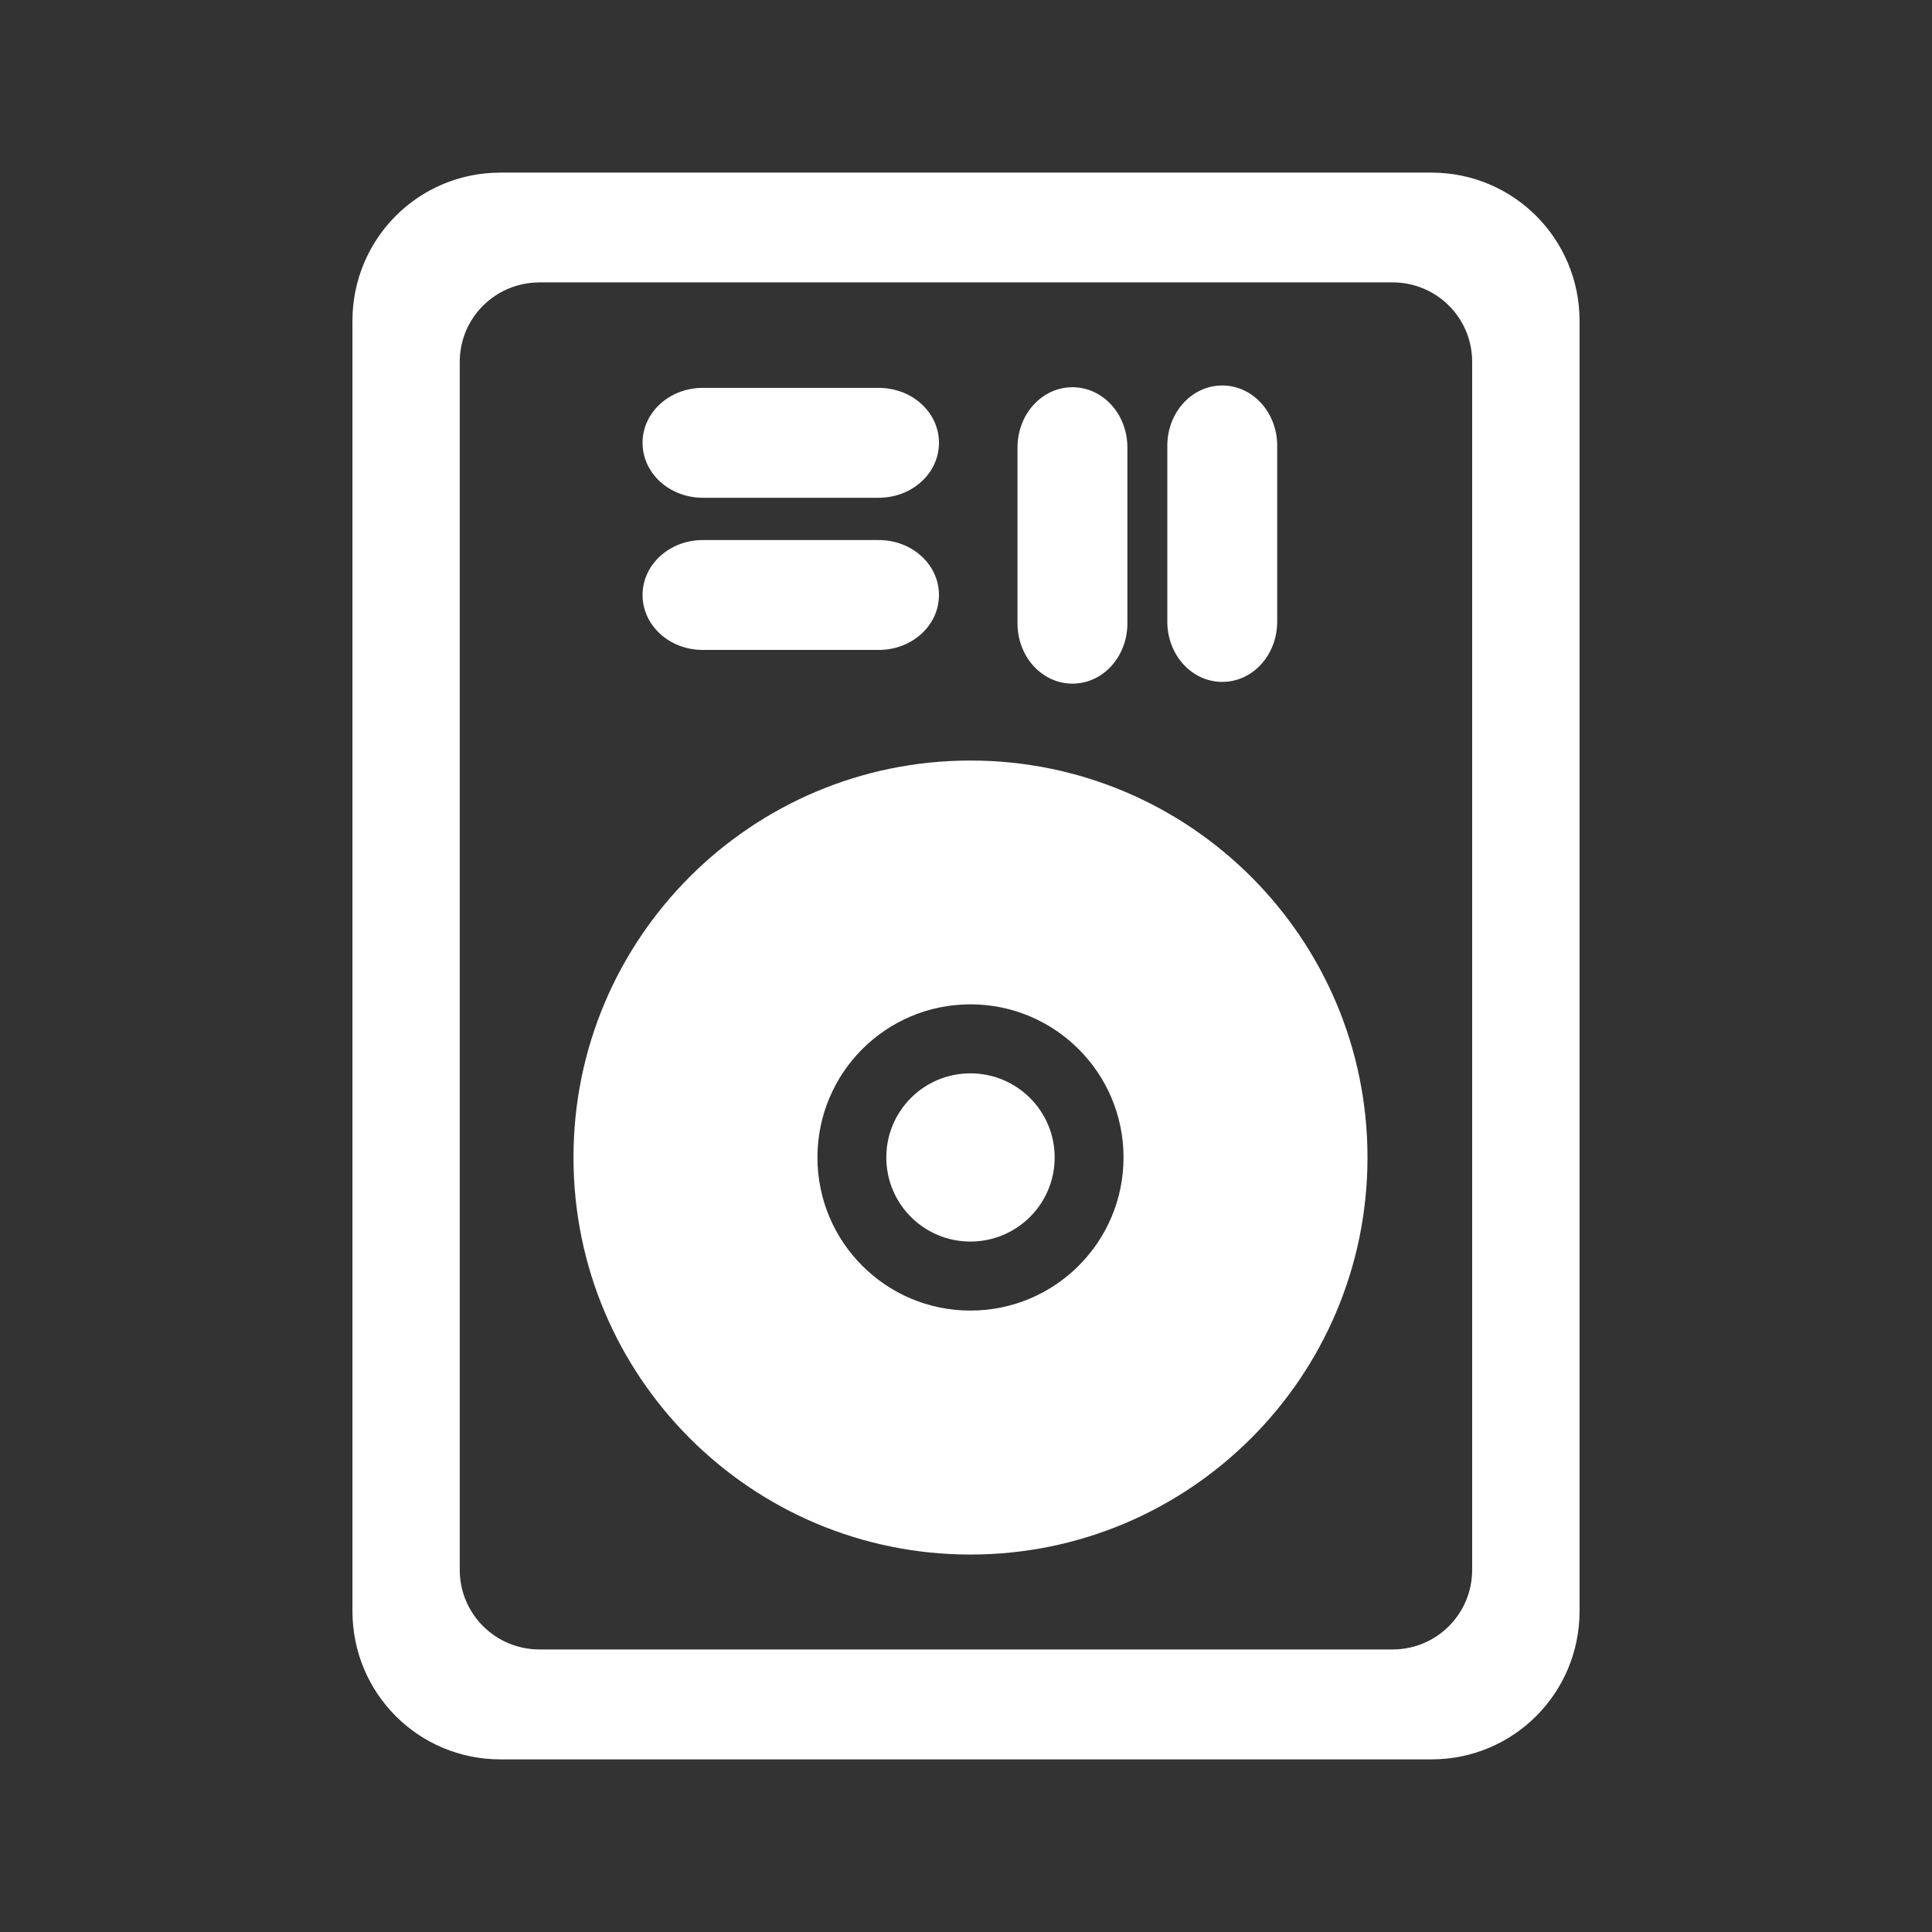<?xml version="1.0" encoding="UTF-8" standalone="no"?>
<!-- Created with Inkscape (http://www.inkscape.org/) -->

<svg
   xmlns:dc="http://purl.org/dc/elements/1.1/"
   xmlns:cc="http://creativecommons.org/ns#"
   xmlns:rdf="http://www.w3.org/1999/02/22-rdf-syntax-ns#"
   xmlns:svg="http://www.w3.org/2000/svg"
   xmlns="http://www.w3.org/2000/svg"
   xmlns:inkscape="http://www.inkscape.org/namespaces/inkscape"
   version="1.1"
   width="100%"
   height="100%"
   viewBox="0 0 512 512"
   id="svg2">
  <rect x="0" y="0" width="512" height="512" fill="#333333" stroke="none"/>
  <defs
     id="defs2784" />
  <g
     transform="translate(-601.18,-346.04)"
     id="g46"
     style="line-height:125%;letter-spacing:0;word-spacing:0;font-family:Gentium Book Basic">
  </g>
  <g
     transform="translate(-599.52,-179.83)"
     id="g202"
     style="line-height:125%;letter-spacing:0;word-spacing:0;font-family:Gentium Book Basic">
  </g>
  <g
     transform="translate(-622.71,-189.38)"
     id="g358"
     style="line-height:125%;letter-spacing:0;word-spacing:0;font-family:Gentium Book Basic">
  </g>
  <g
     transform="translate(-622.71,-189.38)"
     id="g514"
     style="line-height:125%;letter-spacing:0;word-spacing:0;font-family:Gentium Book Basic">
  </g>
  <g
     transform="translate(-622.71,-189.38)"
     id="g562"
     style="line-height:125%;letter-spacing:0;word-spacing:0;font-family:Gentium Book Basic">
  </g>
  <g
     transform="translate(-622.71,-189.38)"
     id="g718"
     style="line-height:125%;letter-spacing:0;word-spacing:0;font-family:Gentium Book Basic">
  </g>
  <g
     transform="translate(-622.71,-189.38)"
     id="g874"
     style="line-height:125%;letter-spacing:0;word-spacing:0;font-family:Gentium Book Basic">
  </g>
  <g
     transform="translate(-622.71,-189.38)"
     id="g922"
     style="line-height:125%;letter-spacing:0;word-spacing:0;font-family:Gentium Book Basic">
  </g>
  <g
     transform="translate(-620.97,-226.09)"
     id="g1078"
     style="line-height:125%;letter-spacing:0;word-spacing:0;font-family:Gentium Book Basic">
  </g>
  <g
     transform="translate(-620.97,-226.09)"
     id="g1234"
     style="line-height:125%;letter-spacing:0;word-spacing:0;font-family:Gentium Book Basic">
  </g>
  <g
     transform="translate(-620.97,-226.09)"
     id="g1282"
     style="line-height:125%;letter-spacing:0;word-spacing:0;font-family:Gentium Book Basic">
  </g>
  <g
     transform="translate(-620.97,-226.09)"
     id="g1438"
     style="line-height:125%;letter-spacing:0;word-spacing:0;font-family:Gentium Book Basic">
  </g>
  <g
     transform="translate(-620.97,-226.09)"
     id="g1594"
     style="line-height:125%;letter-spacing:0;word-spacing:0;font-family:Gentium Book Basic">
  </g>
  <g
     transform="translate(-620.97,-226.09)"
     id="g1642"
     style="line-height:125%;letter-spacing:0;word-spacing:0;font-family:Gentium Book Basic">
  </g>
  <g
     id="g1798"
     style="font-size:208.33px;line-height:125%;letter-spacing:0;word-spacing:0;font-family:Gentium Book Basic">
  </g>
  <g
     id="g1852"
     style="line-height:125%;letter-spacing:0;word-spacing:0;font-family:Gentium Book Basic">
  </g>
  <g
     transform="translate(-784.03,59.875)"
     id="g1900"
     style="line-height:125%;letter-spacing:0;word-spacing:0;font-family:Gentium Book Basic">
  </g>
  <g
     transform="translate(-784.03,59.875)"
     id="g2056"
     style="line-height:125%;letter-spacing:0;word-spacing:0;font-family:Gentium Book Basic">
  </g>
  <g
     transform="translate(-784.03,59.875)"
     id="g2104"
     style="line-height:125%;letter-spacing:0;word-spacing:0;font-family:Gentium Book Basic">
  </g>
  <g
     transform="translate(-1058.75,-485.41)"
     id="g2260"
     style="line-height:125%;letter-spacing:0;word-spacing:0;font-family:Gentium Book Basic">
  </g>
  <g
     transform="translate(-1058.75,-485.41)"
     id="g2416"
     style="line-height:125%;letter-spacing:0;word-spacing:0;font-family:Gentium Book Basic">
  </g>
  <g
     transform="translate(-1058.75,-485.41)"
     id="g2464"
     style="line-height:125%;letter-spacing:0;word-spacing:0;font-family:Gentium Book Basic">
  </g>
  <rect
     width="512"
     height="512"
     rx="26.26"
     x="0"
     y="0"
     id="rect2578"
     style="fill:none" />
  <path
     d="m 368.56,45.75 c -12.13,0.005 -24.58,1.387 -36.37,0.375 -66.31,-10e-4 -132.59,0.004 -198.91,0 -27.698,-0.905 -43.35,27.942 -39.25,52.688 0.151,110.92 -0.279,221.89 0.25,332.81 2.988,10.467 8.672,19.678 15.594,28.13 9.215,11.245 38.748,37.36 54.844,52.25 h 321.03 c 14.546,0 26.25,-11.704 26.25,-26.25 V 162.313 C 480.579,130.872 432.408,82.38 403.158,53.593 392.559,47.08 380.725,45.749 368.595,45.749 h -0.031"
     inkscape:connector-curvature="0"
     id="path2626"
     style="fill-opacity:0.0" />
  <g
     id="g2674"
     style="fill:#ffffff">
    <path
       d="m 132.63,45.745 c -21.766,0 -39.23,17.544 -39.23,39.31 v 341.89 c 0,21.766 17.463,39.31 39.23,39.31 h 246.7 c 21.766,0 39.27,-17.544 39.27,-39.31 V 85.055 c 0,-21.766 -17.504,-39.31 -39.27,-39.31 h -246.7 m 10.349,29.09 h 226.05 c 11.696,0 21.11,9.371 21.11,21.06 v 320.12 c 0,11.696 -9.412,21.11 -21.1,21.11 h -226.05 c -11.696,0 -21.15,-9.412 -21.15,-21.1 V 95.905 c 0,-11.696 9.453,-21.06 21.15,-21.06"
       inkscape:connector-curvature="0"
       id="path2676" />
    <path
       d="m 323.91,102.16 c -8.07,0 -14.561,7.122 -14.561,15.983 v 46.584 c 0,8.861 6.494,15.983 14.561,15.983 8.07,0 14.561,-7.122 14.561,-15.983 v -46.584 c 0,-8.861 -6.494,-15.983 -14.561,-15.983"
       inkscape:connector-curvature="0"
       id="path2678" />
    <path
       d="m 284.21,102.62 c -8.07,0 -14.561,7.122 -14.561,15.983 v 46.584 c 0,8.861 6.494,15.983 14.561,15.983 8.07,0 14.561,-7.122 14.561,-15.983 v -46.584 c 0,-8.861 -6.494,-15.983 -14.561,-15.983"
       inkscape:connector-curvature="0"
       id="path2680" />
    <path
       d="m 186.27,102.79 c -8.861,0 -15.983,6.494 -15.983,14.561 0,8.07 7.122,14.561 15.983,14.561 h 46.584 c 8.861,0 15.983,-6.494 15.983,-14.561 0,-8.07 -7.122,-14.561 -15.983,-14.561 H 186.27"
       inkscape:connector-curvature="0"
       id="path2682" />
    <path
       d="m 186.27,143.12 c -8.861,0 -15.983,6.494 -15.983,14.561 0,8.07 7.122,14.561 15.983,14.561 h 46.584 c 8.861,0 15.983,-6.494 15.983,-14.561 0,-8.07 -7.122,-14.561 -15.983,-14.561 H 186.27"
       inkscape:connector-curvature="0"
       id="path2684" />
  </g>
  <g
     id="g2728"
     style="line-height:125%;letter-spacing:0;word-spacing:0;font-family:Gentium Book Basic">
  </g>
  <path
     d="m 257.17,201.55 c -58.09,0 -105.19,47.09 -105.19,105.19 0,58.09 47.09,105.23 105.19,105.23 58.09,0 105.23,-47.13 105.23,-105.23 0,-58.09 -47.13,-105.19 -105.23,-105.19 m 0,64.61 c 22.414,0 40.578,18.17 40.578,40.578 0,22.414 -18.17,40.578 -40.578,40.578 -22.414,0 -40.538,-18.17 -40.538,-40.578 0,-22.414 18.13,-40.578 40.538,-40.578 m 0,18.29 c -12.324,0 -22.288,9.964 -22.288,22.288 0,12.324 9.964,22.288 22.288,22.288 12.324,0 22.328,-9.964 22.328,-22.288 0,-12.324 -10,-22.288 -22.328,-22.288"
     inkscape:connector-curvature="0"
     id="path2780"
     style="fill:#ffffff" />
</svg>
